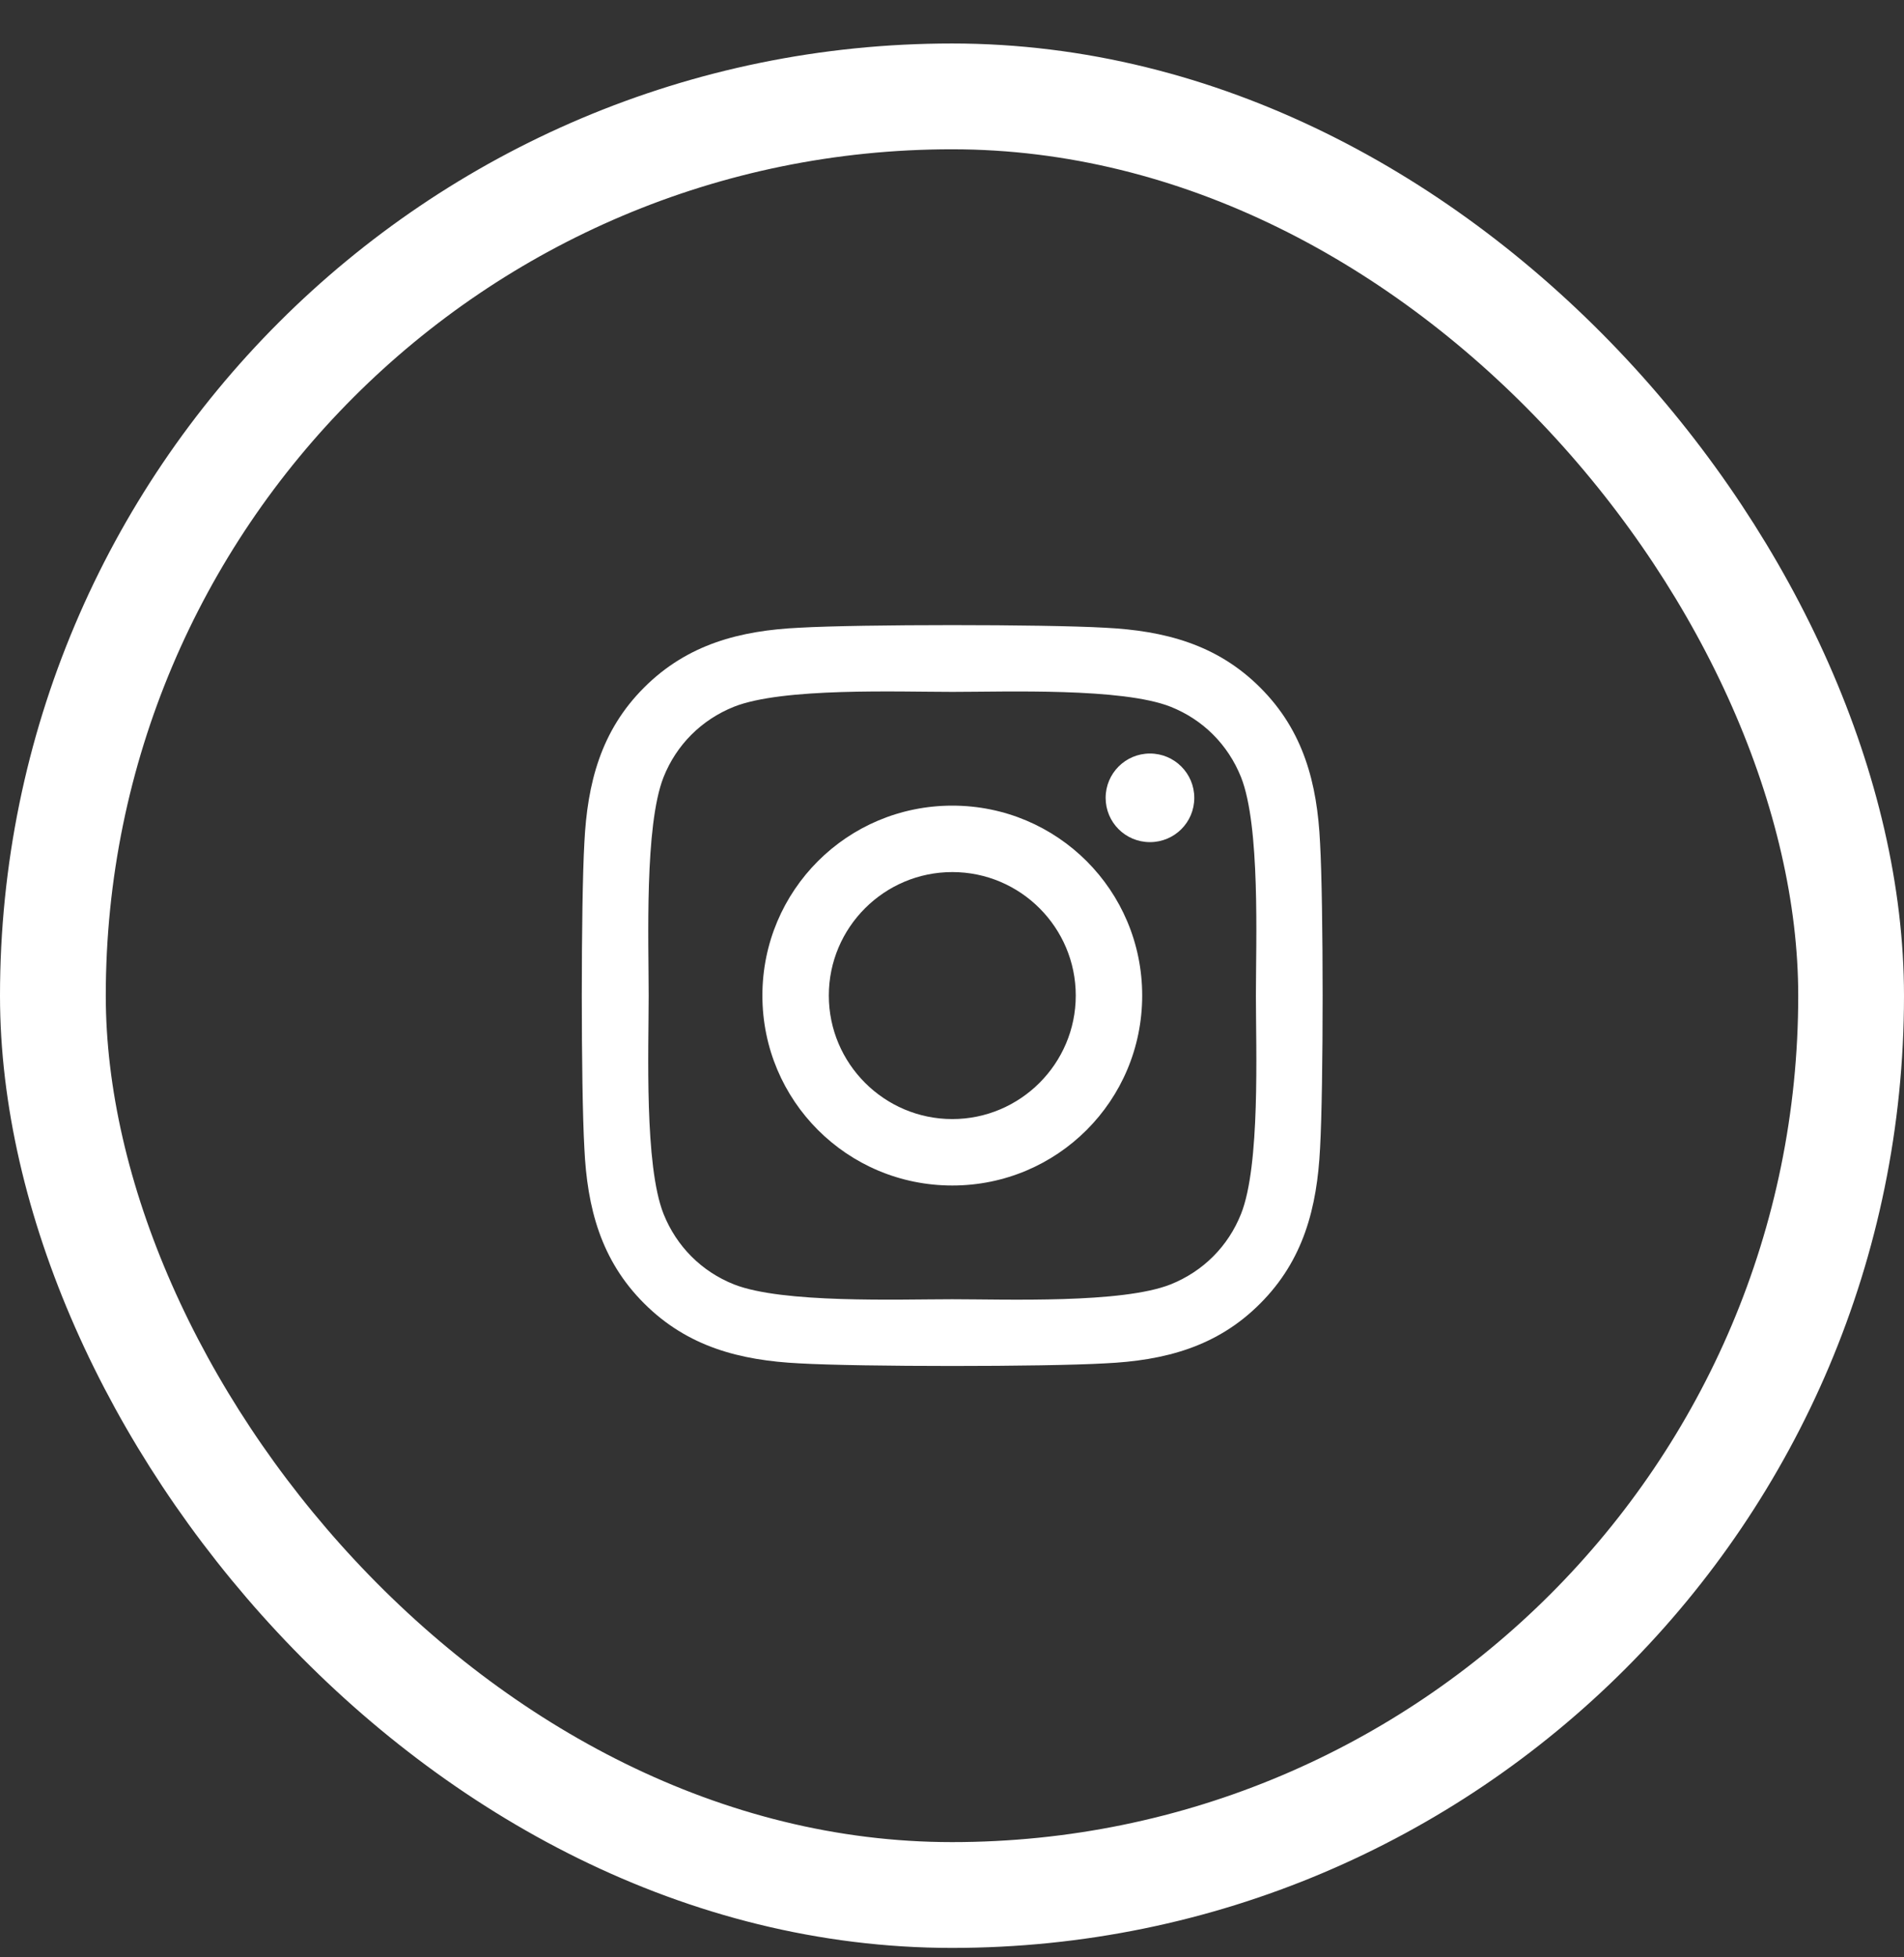 <svg width="36" height="37" viewBox="0 0 36 37" fill="none" xmlns="http://www.w3.org/2000/svg">
<rect x="0" y="0" width="36" height="37" fill="#333333" stroke="none"/>
<rect x="1" y="1.822" width="34" height="34" rx="17" stroke="white" stroke-width="2"/>
<path d="M18.006 15.229C16.018 15.229 14.415 16.832 14.415 18.819C14.415 20.807 16.018 22.41 18.006 22.41C19.993 22.41 21.596 20.807 21.596 18.819C21.596 16.832 19.993 15.229 18.006 15.229ZM18.006 21.154C16.721 21.154 15.671 20.107 15.671 18.819C15.671 17.532 16.718 16.485 18.006 16.485C19.293 16.485 20.34 17.532 20.34 18.819C20.34 20.107 19.29 21.154 18.006 21.154ZM22.581 15.082C22.581 15.547 22.206 15.919 21.743 15.919C21.277 15.919 20.905 15.544 20.905 15.082C20.905 14.619 21.28 14.244 21.743 14.244C22.206 14.244 22.581 14.619 22.581 15.082ZM24.959 15.932C24.905 14.81 24.649 13.816 23.827 12.997C23.009 12.179 22.015 11.922 20.893 11.866C19.737 11.8 16.271 11.8 15.115 11.866C13.996 11.919 13.002 12.175 12.181 12.994C11.359 13.813 11.105 14.807 11.049 15.929C10.984 17.085 10.984 20.55 11.049 21.707C11.102 22.829 11.359 23.822 12.181 24.641C13.002 25.46 13.993 25.716 15.115 25.772C16.271 25.838 19.737 25.838 20.893 25.772C22.015 25.719 23.009 25.463 23.827 24.641C24.646 23.822 24.902 22.829 24.959 21.707C25.024 20.55 25.024 17.088 24.959 15.932ZM23.465 22.947C23.221 23.56 22.749 24.032 22.134 24.279C21.212 24.644 19.024 24.56 18.006 24.56C16.987 24.56 14.796 24.641 13.877 24.279C13.265 24.035 12.793 23.563 12.546 22.947C12.181 22.026 12.265 19.838 12.265 18.819C12.265 17.8 12.184 15.61 12.546 14.691C12.79 14.079 13.262 13.607 13.877 13.36C14.799 12.994 16.987 13.079 18.006 13.079C19.024 13.079 21.215 12.997 22.134 13.36C22.746 13.604 23.218 14.075 23.465 14.691C23.831 15.613 23.746 17.8 23.746 18.819C23.746 19.838 23.831 22.029 23.465 22.947Z" fill="white"/>
</svg>
